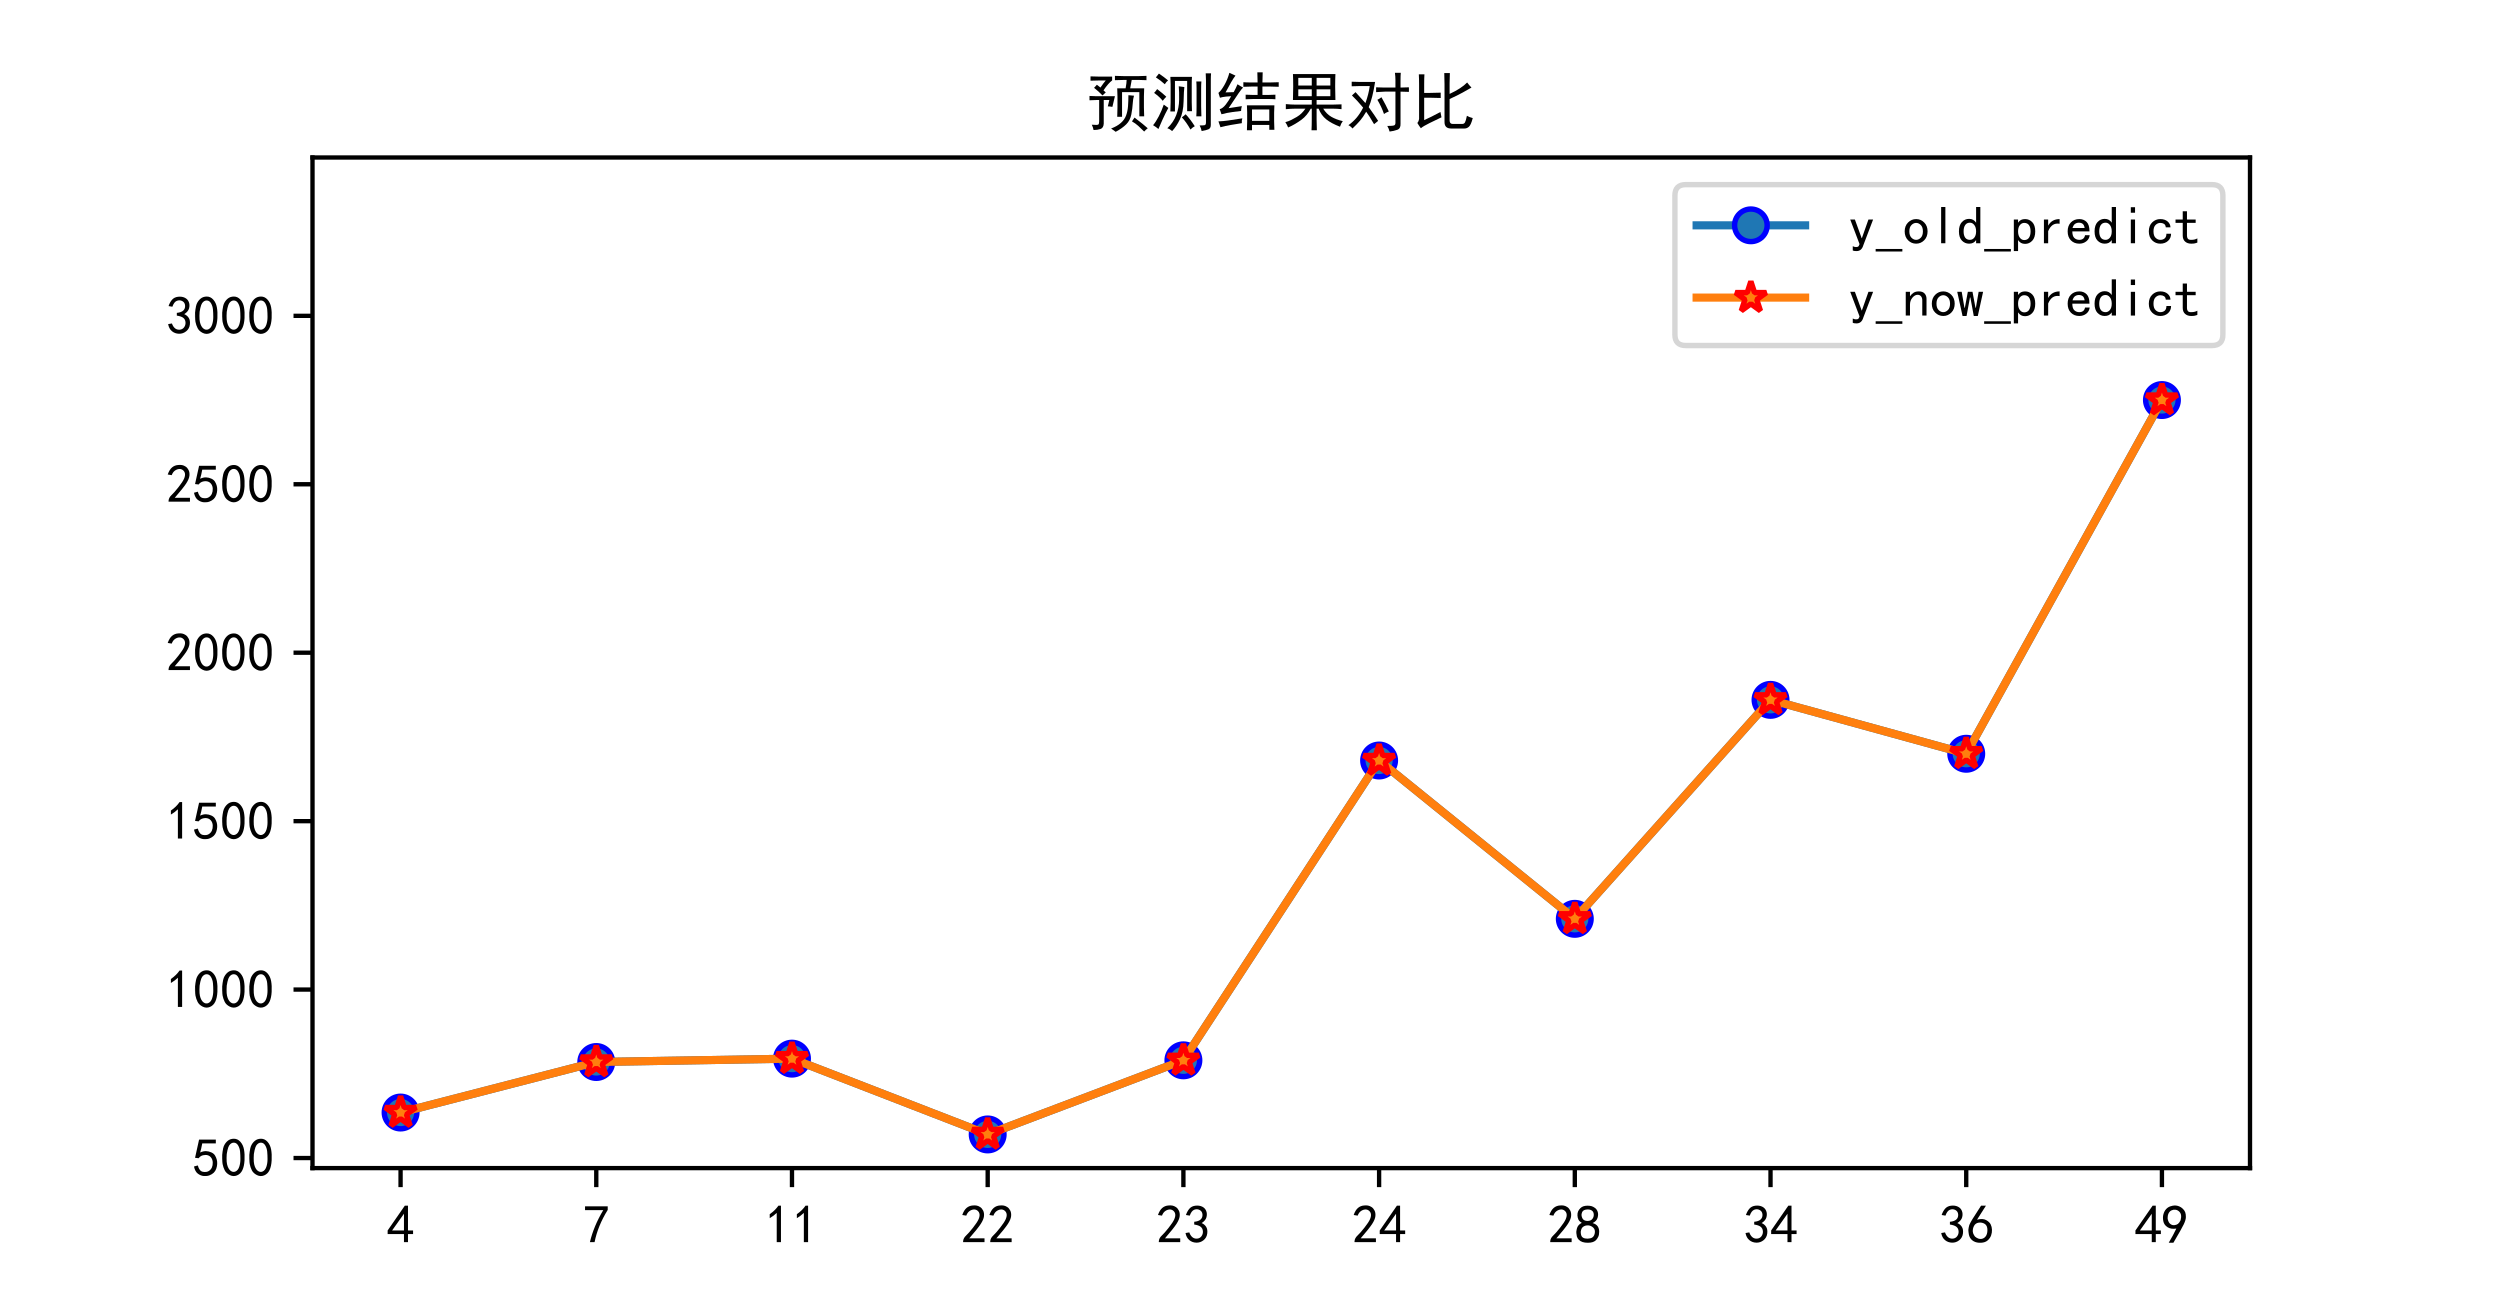 <?xml version="1.0" encoding="utf-8" standalone="no"?>
<!DOCTYPE svg PUBLIC "-//W3C//DTD SVG 1.1//EN"
  "http://www.w3.org/Graphics/SVG/1.1/DTD/svg11.dtd">
<!-- Created with matplotlib (https://matplotlib.org/) -->
<svg height="241.92pt" version="1.1" viewBox="0 0 460.8 241.92" width="460.8pt" xmlns="http://www.w3.org/2000/svg" xmlns:xlink="http://www.w3.org/1999/xlink">
 <defs>
  <style type="text/css">
*{stroke-linecap:butt;stroke-linejoin:round;}
  </style>
 </defs>
 <g id="figure_1">
  <g id="patch_1">
   <path d="M 0 241.92 
L 460.8 241.92 
L 460.8 0 
L 0 0 
z
" style="fill:#ffffff;"/>
  </g>
  <g id="axes_1">
   <g id="patch_2">
    <path d="M 57.6 215.309 
L 414.72 215.309 
L 414.72 29.03 
L 57.6 29.03 
z
" style="fill:#ffffff;"/>
   </g>
   <g id="matplotlib.axis_1">
    <g id="xtick_1">
     <g id="line2d_1">
      <defs>
       <path d="M 0 0 
L 0 3.5 
" id="m1895415a2f" style="stroke:#000000;stroke-width:0.8;"/>
      </defs>
      <g>
       <use style="stroke:#000000;stroke-width:0.8;" x="73.833" xlink:href="#m1895415a2f" y="215.309"/>
      </g>
     </g>
     <g id="text_1">
      <!-- 4 -->
      <defs>
       <path d="M 31.25 17.188 
L 1.172 17.188 
L 1.172 23.828 
L 32.812 69.531 
L 38.672 69.531 
L 38.672 23.828 
L 48.047 23.828 
L 48.047 17.188 
L 38.672 17.188 
L 38.672 2.344 
L 31.25 2.344 
z
M 31.25 23.828 
L 31.25 54.688 
L 9.375 23.828 
z
" id="SimHei-52"/>
      </defs>
      <g transform="translate(71.333 229.184)scale(0.1 -0.1)">
       <use xlink:href="#SimHei-52"/>
      </g>
     </g>
    </g>
    <g id="xtick_2">
     <g id="line2d_2">
      <g>
       <use style="stroke:#000000;stroke-width:0.8;" x="109.905" xlink:href="#m1895415a2f" y="215.309"/>
      </g>
     </g>
     <g id="text_2">
      <!-- 7 -->
      <defs>
       <path d="M 13.281 2.344 
Q 20.312 32.031 37.891 61.328 
L 4.297 61.328 
L 4.297 68.359 
L 46.094 68.359 
L 46.094 61.719 
Q 27.734 32.031 21.875 2.344 
L 13.281 2.344 
z
" id="SimHei-55"/>
      </defs>
      <g transform="translate(107.405 229.184)scale(0.1 -0.1)">
       <use xlink:href="#SimHei-55"/>
      </g>
     </g>
    </g>
    <g id="xtick_3">
     <g id="line2d_3">
      <g>
       <use style="stroke:#000000;stroke-width:0.8;" x="145.978" xlink:href="#m1895415a2f" y="215.309"/>
      </g>
     </g>
     <g id="text_3">
      <!-- 11 -->
      <defs>
       <path d="M 21.875 56.25 
Q 16.797 51.172 8.984 46.484 
L 8.984 53.906 
Q 18.75 60.547 25 69.531 
L 29.688 69.531 
L 29.688 2.344 
L 21.875 2.344 
z
" id="SimHei-49"/>
      </defs>
      <g transform="translate(140.978 229.184)scale(0.1 -0.1)">
       <use xlink:href="#SimHei-49"/>
       <use x="50" xlink:href="#SimHei-49"/>
      </g>
     </g>
    </g>
    <g id="xtick_4">
     <g id="line2d_4">
      <g>
       <use style="stroke:#000000;stroke-width:0.8;" x="182.051" xlink:href="#m1895415a2f" y="215.309"/>
      </g>
     </g>
     <g id="text_4">
      <!-- 22 -->
      <defs>
       <path d="M 4.688 3.906 
Q 5.078 9.766 10.156 14.453 
Q 15.234 19.141 23.047 29.094 
Q 30.859 39.062 33.203 44.531 
Q 35.547 50 34.953 53.906 
Q 34.375 57.812 31.25 60.344 
Q 28.125 62.891 24.016 62.5 
Q 19.922 62.109 16.203 59.375 
Q 12.5 56.641 10.547 51.172 
L 3.125 52.344 
Q 6.25 61.328 11.125 65.422 
Q 16.016 69.531 22.656 69.922 
Q 26.562 70.312 29.688 69.719 
Q 32.812 69.141 36.125 66.984 
Q 39.453 64.844 41.594 60.547 
Q 43.75 56.25 43.156 50.188 
Q 42.578 44.141 37.109 35.734 
Q 31.641 27.344 16.016 9.375 
L 44.141 9.375 
L 44.141 2.344 
L 4.688 2.344 
z
" id="SimHei-50"/>
      </defs>
      <g transform="translate(177.051 229.184)scale(0.1 -0.1)">
       <use xlink:href="#SimHei-50"/>
       <use x="50" xlink:href="#SimHei-50"/>
      </g>
     </g>
    </g>
    <g id="xtick_5">
     <g id="line2d_5">
      <g>
       <use style="stroke:#000000;stroke-width:0.8;" x="218.124" xlink:href="#m1895415a2f" y="215.309"/>
      </g>
     </g>
     <g id="text_5">
      <!-- 23 -->
      <defs>
       <path d="M 3.906 19.141 
L 10.938 20.312 
Q 12.5 15.234 16.016 11.906 
Q 19.531 8.594 24.797 8.781 
Q 30.078 8.984 33.203 13.078 
Q 36.328 17.188 35.938 22.453 
Q 35.547 27.734 31.828 30.656 
Q 28.125 33.594 19.922 34.766 
L 19.922 39.844 
Q 28.125 40.625 31.828 44.141 
Q 35.547 47.656 35.156 53.312 
Q 34.766 58.984 30.078 61.516 
Q 25.391 64.062 20.109 62.109 
Q 14.844 60.156 11.719 51.172 
L 4.688 52.344 
Q 7.031 59.375 11.125 64.062 
Q 15.234 68.75 22.266 69.531 
Q 29.297 70.312 34.562 67.766 
Q 39.844 65.234 41.984 59.953 
Q 44.141 54.688 42.578 48.438 
Q 41.016 42.188 33.594 37.5 
Q 39.062 35.156 41.984 30.469 
Q 44.922 25.781 43.938 18.156 
Q 42.969 10.547 37.109 5.859 
Q 31.25 1.172 23.828 1.359 
Q 16.406 1.562 10.938 6.047 
Q 5.469 10.547 3.906 19.141 
z
" id="SimHei-51"/>
      </defs>
      <g transform="translate(213.124 229.184)scale(0.1 -0.1)">
       <use xlink:href="#SimHei-50"/>
       <use x="50" xlink:href="#SimHei-51"/>
      </g>
     </g>
    </g>
    <g id="xtick_6">
     <g id="line2d_6">
      <g>
       <use style="stroke:#000000;stroke-width:0.8;" x="254.196" xlink:href="#m1895415a2f" y="215.309"/>
      </g>
     </g>
     <g id="text_6">
      <!-- 24 -->
      <g transform="translate(249.196 229.184)scale(0.1 -0.1)">
       <use xlink:href="#SimHei-50"/>
       <use x="50" xlink:href="#SimHei-52"/>
      </g>
     </g>
    </g>
    <g id="xtick_7">
     <g id="line2d_7">
      <g>
       <use style="stroke:#000000;stroke-width:0.8;" x="290.269" xlink:href="#m1895415a2f" y="215.309"/>
      </g>
     </g>
     <g id="text_7">
      <!-- 28 -->
      <defs>
       <path d="M 2.734 16.797 
Q 2.734 26.172 5.078 30.656 
Q 7.422 35.156 12.891 37.891 
Q 8.203 40.625 6.641 43.938 
Q 5.078 47.266 4.875 51.562 
Q 4.688 55.859 6.047 58.984 
Q 7.422 62.109 10.156 64.844 
Q 12.891 67.578 16.203 68.547 
Q 19.531 69.531 23.438 69.531 
Q 27.344 69.531 30.469 68.75 
Q 33.594 67.969 37.109 65.422 
Q 40.625 62.891 42.188 58.203 
Q 43.75 53.516 41.984 47.266 
Q 40.234 41.016 32.812 37.5 
Q 39.453 35.547 42.188 31.438 
Q 44.922 27.344 44.922 21.484 
Q 44.922 15.625 43.156 12.109 
Q 41.406 8.594 39.25 6.25 
Q 37.109 3.906 33.391 2.531 
Q 29.688 1.172 24.016 1.172 
Q 18.359 1.172 14.25 2.531 
Q 10.156 3.906 7.422 6.641 
Q 4.688 9.375 3.703 13.078 
Q 2.734 16.797 2.734 26.172 
z
M 10.938 26.562 
Q 10.547 17.188 12.297 13.672 
Q 14.062 10.156 18.75 9.172 
Q 23.438 8.203 28.516 9.375 
Q 33.594 10.547 35.547 14.844 
Q 37.5 19.141 36.906 23.438 
Q 36.328 27.734 32.031 30.656 
Q 27.734 33.594 22.656 33.203 
Q 17.578 32.812 14.25 29.688 
Q 10.938 26.562 10.547 17.188 
z
M 12.109 56.25 
Q 12.109 48.438 14.844 44.922 
Q 17.578 41.406 23.438 41.406 
Q 29.297 41.406 32.219 44.922 
Q 35.156 48.438 34.953 53.312 
Q 34.766 58.203 31.438 60.547 
Q 28.125 62.891 22.453 62.5 
Q 16.797 62.109 14.453 59.172 
Q 12.109 56.25 12.109 48.438 
z
" id="SimHei-56"/>
      </defs>
      <g transform="translate(285.269 229.184)scale(0.1 -0.1)">
       <use xlink:href="#SimHei-50"/>
       <use x="50" xlink:href="#SimHei-56"/>
      </g>
     </g>
    </g>
    <g id="xtick_8">
     <g id="line2d_8">
      <g>
       <use style="stroke:#000000;stroke-width:0.8;" x="326.342" xlink:href="#m1895415a2f" y="215.309"/>
      </g>
     </g>
     <g id="text_8">
      <!-- 34 -->
      <g transform="translate(321.342 229.184)scale(0.1 -0.1)">
       <use xlink:href="#SimHei-51"/>
       <use x="50" xlink:href="#SimHei-52"/>
      </g>
     </g>
    </g>
    <g id="xtick_9">
     <g id="line2d_9">
      <g>
       <use style="stroke:#000000;stroke-width:0.8;" x="362.415" xlink:href="#m1895415a2f" y="215.309"/>
      </g>
     </g>
     <g id="text_9">
      <!-- 36 -->
      <defs>
       <path d="M 3.516 19.531 
Q 4.297 30.859 6.047 34.766 
Q 7.812 38.672 11.328 44.531 
L 27.344 69.531 
L 36.328 69.531 
L 19.922 43.75 
Q 30.469 46.484 36.719 42.969 
Q 42.969 39.453 45.109 34.953 
Q 47.266 30.469 47.453 25.188 
Q 47.656 19.922 45.891 14.844 
Q 44.141 9.766 39.641 5.656 
Q 35.156 1.562 27.141 1.172 
Q 19.141 0.781 13.469 4.094 
Q 7.812 7.422 5.656 13.469 
Q 3.516 19.531 4.297 30.859 
z
M 12.5 16.016 
Q 19.531 8.594 25.391 8.203 
Q 31.25 7.812 35.156 12.109 
Q 39.062 16.406 39.062 24.609 
Q 39.062 32.812 34.172 35.938 
Q 29.297 39.062 23.234 38.281 
Q 17.188 37.5 14.453 32.422 
Q 11.719 27.344 12.109 21.672 
Q 12.5 16.016 19.531 8.594 
z
" id="SimHei-54"/>
      </defs>
      <g transform="translate(357.415 229.184)scale(0.1 -0.1)">
       <use xlink:href="#SimHei-51"/>
       <use x="50" xlink:href="#SimHei-54"/>
      </g>
     </g>
    </g>
    <g id="xtick_10">
     <g id="line2d_10">
      <g>
       <use style="stroke:#000000;stroke-width:0.8;" x="398.487" xlink:href="#m1895415a2f" y="215.309"/>
      </g>
     </g>
     <g id="text_10">
      <!-- 49 -->
      <defs>
       <path d="M 12.5 1.172 
Q 21.094 15.625 26.562 27.344 
Q 16.797 25.781 10.344 29.875 
Q 3.906 33.984 2.531 41.016 
Q 1.172 48.047 2.734 53.703 
Q 4.297 59.375 7.609 63.078 
Q 10.938 66.797 15.625 68.359 
Q 20.312 69.922 24.016 69.922 
Q 27.734 69.922 31.641 68.359 
Q 35.547 66.797 38.672 63.672 
Q 41.797 60.547 42.969 57.219 
Q 44.141 53.906 44.141 48.625 
Q 44.141 43.359 40.234 35.156 
Q 36.328 26.953 21.094 1.172 
z
M 9.766 50 
Q 10.938 39.844 14.641 36.516 
Q 18.359 33.203 22.656 33.594 
Q 26.953 33.984 29.484 35.938 
Q 32.031 37.891 34.375 42.578 
Q 35.938 48.438 35.156 52.531 
Q 34.375 56.641 31.047 59.375 
Q 27.734 62.109 23.828 62.109 
Q 21.484 62.5 17.766 60.938 
Q 14.062 59.375 11.906 54.688 
Q 9.766 50 10.938 39.844 
z
" id="SimHei-57"/>
      </defs>
      <g transform="translate(393.487 229.184)scale(0.1 -0.1)">
       <use xlink:href="#SimHei-52"/>
       <use x="50" xlink:href="#SimHei-57"/>
      </g>
     </g>
    </g>
   </g>
   <g id="matplotlib.axis_2">
    <g id="ytick_1">
     <g id="line2d_11">
      <defs>
       <path d="M 0 0 
L -3.5 0 
" id="m71b2f4c627" style="stroke:#000000;stroke-width:0.8;"/>
      </defs>
      <g>
       <use style="stroke:#000000;stroke-width:0.8;" x="57.6" xlink:href="#m71b2f4c627" y="213.446"/>
      </g>
     </g>
     <g id="text_11">
      <!-- 500 -->
      <defs>
       <path d="M 8.594 20.703 
Q 11.328 10.156 17.969 8.984 
Q 24.609 7.812 28.703 10.344 
Q 32.812 12.891 34.562 16.984 
Q 36.328 21.094 36.125 26.172 
Q 35.938 31.25 33.391 34.766 
Q 30.859 38.281 26.953 39.453 
Q 23.047 40.625 18.156 39.453 
Q 13.281 38.281 10.156 33.984 
L 3.516 34.766 
Q 4.297 37.109 10.938 68.359 
L 41.797 68.359 
L 41.797 61.328 
L 16.797 61.328 
Q 14.844 50.781 12.891 44.531 
Q 18.75 47.266 23.828 47.062 
Q 28.906 46.875 33.594 44.719 
Q 38.281 42.578 40.422 38.859 
Q 42.578 35.156 43.547 31.438 
Q 44.531 27.734 44.328 23.438 
Q 44.141 19.141 42.578 14.641 
Q 41.016 10.156 37.891 7.219 
Q 34.766 4.297 30.266 2.531 
Q 25.781 0.781 19.922 1.172 
Q 14.062 1.562 8.781 5.469 
Q 3.516 9.375 1.562 18.75 
z
" id="SimHei-53"/>
       <path d="M 3.125 29.297 
Q 3.906 50 6.438 56.047 
Q 8.984 62.109 13.672 66.016 
Q 18.359 69.922 25.188 69.922 
Q 32.031 69.922 37.109 64.25 
Q 42.188 58.594 43.75 50 
Q 45.312 41.406 44.719 30.266 
Q 44.141 19.141 40.812 12.109 
Q 37.5 5.078 30.859 2.344 
Q 24.219 -0.391 17.578 2.922 
Q 10.938 6.25 8.203 11.719 
Q 5.469 17.188 4.297 23.234 
Q 3.125 29.297 3.906 50 
z
M 12.891 52.734 
Q 10.547 31.25 12.5 22.844 
Q 14.453 14.453 18.938 10.938 
Q 23.438 7.422 28.125 9.562 
Q 32.812 11.719 34.953 18.156 
Q 37.109 24.609 37.109 32.219 
Q 37.109 39.844 36.516 46.094 
Q 35.938 52.344 33 57.422 
Q 30.078 62.5 25.188 62.688 
Q 20.312 62.891 16.594 57.812 
Q 12.891 52.734 10.547 31.25 
z
" id="SimHei-48"/>
      </defs>
      <g transform="translate(35.6 216.884)scale(0.1 -0.1)">
       <use xlink:href="#SimHei-53"/>
       <use x="50" xlink:href="#SimHei-48"/>
       <use x="100" xlink:href="#SimHei-48"/>
      </g>
     </g>
    </g>
    <g id="ytick_2">
     <g id="line2d_12">
      <g>
       <use style="stroke:#000000;stroke-width:0.8;" x="57.6" xlink:href="#m71b2f4c627" y="182.4"/>
      </g>
     </g>
     <g id="text_12">
      <!-- 1000 -->
      <g transform="translate(30.6 185.837)scale(0.1 -0.1)">
       <use xlink:href="#SimHei-49"/>
       <use x="50" xlink:href="#SimHei-48"/>
       <use x="100" xlink:href="#SimHei-48"/>
       <use x="150" xlink:href="#SimHei-48"/>
      </g>
     </g>
    </g>
    <g id="ytick_3">
     <g id="line2d_13">
      <g>
       <use style="stroke:#000000;stroke-width:0.8;" x="57.6" xlink:href="#m71b2f4c627" y="151.353"/>
      </g>
     </g>
     <g id="text_13">
      <!-- 1500 -->
      <g transform="translate(30.6 154.791)scale(0.1 -0.1)">
       <use xlink:href="#SimHei-49"/>
       <use x="50" xlink:href="#SimHei-53"/>
       <use x="100" xlink:href="#SimHei-48"/>
       <use x="150" xlink:href="#SimHei-48"/>
      </g>
     </g>
    </g>
    <g id="ytick_4">
     <g id="line2d_14">
      <g>
       <use style="stroke:#000000;stroke-width:0.8;" x="57.6" xlink:href="#m71b2f4c627" y="120.307"/>
      </g>
     </g>
     <g id="text_14">
      <!-- 2000 -->
      <g transform="translate(30.6 123.744)scale(0.1 -0.1)">
       <use xlink:href="#SimHei-50"/>
       <use x="50" xlink:href="#SimHei-48"/>
       <use x="100" xlink:href="#SimHei-48"/>
       <use x="150" xlink:href="#SimHei-48"/>
      </g>
     </g>
    </g>
    <g id="ytick_5">
     <g id="line2d_15">
      <g>
       <use style="stroke:#000000;stroke-width:0.8;" x="57.6" xlink:href="#m71b2f4c627" y="89.26"/>
      </g>
     </g>
     <g id="text_15">
      <!-- 2500 -->
      <g transform="translate(30.6 92.698)scale(0.1 -0.1)">
       <use xlink:href="#SimHei-50"/>
       <use x="50" xlink:href="#SimHei-53"/>
       <use x="100" xlink:href="#SimHei-48"/>
       <use x="150" xlink:href="#SimHei-48"/>
      </g>
     </g>
    </g>
    <g id="ytick_6">
     <g id="line2d_16">
      <g>
       <use style="stroke:#000000;stroke-width:0.8;" x="57.6" xlink:href="#m71b2f4c627" y="58.214"/>
      </g>
     </g>
     <g id="text_16">
      <!-- 3000 -->
      <g transform="translate(30.6 61.652)scale(0.1 -0.1)">
       <use xlink:href="#SimHei-51"/>
       <use x="50" xlink:href="#SimHei-48"/>
       <use x="100" xlink:href="#SimHei-48"/>
       <use x="150" xlink:href="#SimHei-48"/>
      </g>
     </g>
    </g>
   </g>
   <g id="line2d_17">
    <path clip-path="url(#p20fbbe642a)" d="M 73.833 205.063 
L 109.905 195.75 
L 145.978 195.129 
L 182.051 209.1 
L 218.124 195.439 
L 254.196 140.177 
L 290.269 169.36 
L 326.342 129 
L 362.415 138.935 
L 398.487 73.737 
" style="fill:none;stroke:#1f77b4;stroke-linecap:square;stroke-width:1.5;"/>
    <defs>
     <path d="M 0 3 
C 0.796 3 1.559 2.684 2.121 2.121 
C 2.684 1.559 3 0.796 3 0 
C 3 -0.796 2.684 -1.559 2.121 -2.121 
C 1.559 -2.684 0.796 -3 0 -3 
C -0.796 -3 -1.559 -2.684 -2.121 -2.121 
C -2.684 -1.559 -3 -0.796 -3 0 
C -3 0.796 -2.684 1.559 -2.121 2.121 
C -1.559 2.684 -0.796 3 0 3 
z
" id="mf488fe6a82" style="stroke:#0000ff;"/>
    </defs>
    <g clip-path="url(#p20fbbe642a)">
     <use style="fill:#1f77b4;stroke:#0000ff;" x="73.833" xlink:href="#mf488fe6a82" y="205.063"/>
     <use style="fill:#1f77b4;stroke:#0000ff;" x="109.905" xlink:href="#mf488fe6a82" y="195.75"/>
     <use style="fill:#1f77b4;stroke:#0000ff;" x="145.978" xlink:href="#mf488fe6a82" y="195.129"/>
     <use style="fill:#1f77b4;stroke:#0000ff;" x="182.051" xlink:href="#mf488fe6a82" y="209.1"/>
     <use style="fill:#1f77b4;stroke:#0000ff;" x="218.124" xlink:href="#mf488fe6a82" y="195.439"/>
     <use style="fill:#1f77b4;stroke:#0000ff;" x="254.196" xlink:href="#mf488fe6a82" y="140.177"/>
     <use style="fill:#1f77b4;stroke:#0000ff;" x="290.269" xlink:href="#mf488fe6a82" y="169.36"/>
     <use style="fill:#1f77b4;stroke:#0000ff;" x="326.342" xlink:href="#mf488fe6a82" y="129"/>
     <use style="fill:#1f77b4;stroke:#0000ff;" x="362.415" xlink:href="#mf488fe6a82" y="138.935"/>
     <use style="fill:#1f77b4;stroke:#0000ff;" x="398.487" xlink:href="#mf488fe6a82" y="73.737"/>
    </g>
   </g>
   <g id="line2d_18">
    <path clip-path="url(#p20fbbe642a)" d="M 73.833 205.063 
L 109.905 195.75 
L 145.978 195.129 
L 182.051 209.1 
L 218.124 195.439 
L 254.196 140.177 
L 290.269 169.36 
L 326.342 129 
L 362.415 138.935 
L 398.487 73.737 
" style="fill:none;stroke:#ff7f0e;stroke-linecap:square;stroke-width:1.5;"/>
    <defs>
     <path d="M 0 -3 
L -0.674 -0.927 
L -2.853 -0.927 
L -1.09 0.354 
L -1.763 2.427 
L -0 1.146 
L 1.763 2.427 
L 1.09 0.354 
L 2.853 -0.927 
L 0.674 -0.927 
z
" id="m9afed3ccdc" style="stroke:#ff0000;stroke-linejoin:bevel;"/>
    </defs>
    <g clip-path="url(#p20fbbe642a)">
     <use style="fill:#ff7f0e;stroke:#ff0000;stroke-linejoin:bevel;" x="73.833" xlink:href="#m9afed3ccdc" y="205.063"/>
     <use style="fill:#ff7f0e;stroke:#ff0000;stroke-linejoin:bevel;" x="109.905" xlink:href="#m9afed3ccdc" y="195.75"/>
     <use style="fill:#ff7f0e;stroke:#ff0000;stroke-linejoin:bevel;" x="145.978" xlink:href="#m9afed3ccdc" y="195.129"/>
     <use style="fill:#ff7f0e;stroke:#ff0000;stroke-linejoin:bevel;" x="182.051" xlink:href="#m9afed3ccdc" y="209.1"/>
     <use style="fill:#ff7f0e;stroke:#ff0000;stroke-linejoin:bevel;" x="218.124" xlink:href="#m9afed3ccdc" y="195.439"/>
     <use style="fill:#ff7f0e;stroke:#ff0000;stroke-linejoin:bevel;" x="254.196" xlink:href="#m9afed3ccdc" y="140.177"/>
     <use style="fill:#ff7f0e;stroke:#ff0000;stroke-linejoin:bevel;" x="290.269" xlink:href="#m9afed3ccdc" y="169.36"/>
     <use style="fill:#ff7f0e;stroke:#ff0000;stroke-linejoin:bevel;" x="326.342" xlink:href="#m9afed3ccdc" y="129"/>
     <use style="fill:#ff7f0e;stroke:#ff0000;stroke-linejoin:bevel;" x="362.415" xlink:href="#m9afed3ccdc" y="138.935"/>
     <use style="fill:#ff7f0e;stroke:#ff0000;stroke-linejoin:bevel;" x="398.487" xlink:href="#m9afed3ccdc" y="73.737"/>
    </g>
   </g>
   <g id="patch_3">
    <path d="M 57.6 215.309 
L 57.6 29.03 
" style="fill:none;stroke:#000000;stroke-linecap:square;stroke-linejoin:miter;stroke-width:0.8;"/>
   </g>
   <g id="patch_4">
    <path d="M 414.72 215.309 
L 414.72 29.03 
" style="fill:none;stroke:#000000;stroke-linecap:square;stroke-linejoin:miter;stroke-width:0.8;"/>
   </g>
   <g id="patch_5">
    <path d="M 57.6 215.309 
L 414.72 215.309 
" style="fill:none;stroke:#000000;stroke-linecap:square;stroke-linejoin:miter;stroke-width:0.8;"/>
   </g>
   <g id="patch_6">
    <path d="M 57.6 29.03 
L 414.72 29.03 
" style="fill:none;stroke:#000000;stroke-linecap:square;stroke-linejoin:miter;stroke-width:0.8;"/>
   </g>
   <g id="text_17">
    <!-- 预测结果对比 -->
    <defs>
     <path d="M 81.25 75 
Q 87.109 75 92.969 75.391 
L 92.969 68.75 
Q 87.109 69.141 81.25 69.141 
L 70.312 69.141 
Q 69.141 63.281 67.969 56.25 
L 89.453 56.25 
Q 89.062 50.391 89.062 43.75 
L 89.062 26.953 
Q 89.062 20.312 89.453 13.281 
L 82.031 13.281 
L 82.031 50.391 
L 55.469 50.391 
L 55.469 12.5 
L 48.047 12.5 
Q 48.438 21.484 48.438 26.953 
L 48.438 43.359 
Q 48.438 49.609 48.047 56.25 
L 60.938 56.25 
Q 62.5 64.844 62.5 69.141 
L 58.203 69.141 
Q 51.562 69.141 44.531 68.75 
L 44.531 75.391 
Q 51.953 75 58.203 75 
z
M 40.625 27.734 
Q 36.719 28.516 33.594 28.516 
Q 35.156 35.156 35.938 38.281 
L 27.344 38.281 
L 27.344 1.953 
Q 26.953 -4.688 22.266 -6.25 
Q 17.578 -7.812 11.719 -7.812 
Q 10.938 -3.516 8.984 0.391 
Q 17.578 -0.391 18.938 0.578 
Q 20.312 1.562 20.312 5.469 
L 20.312 38.281 
L 16.016 38.281 
Q 10.938 38.281 5.469 37.891 
L 5.469 44.531 
Q 10.938 44.141 15.625 44.141 
L 44.531 44.141 
Q 42.578 36.328 40.625 27.734 
z
M 73.828 44.922 
Q 72.266 40.234 71.875 32.812 
Q 71.484 25.391 69.719 16.203 
Q 67.969 7.031 61.906 0.969 
Q 55.859 -5.078 45.703 -10.547 
Q 42.188 -7.812 38.672 -5.469 
Q 48.047 -1.953 53.703 3.125 
Q 59.375 8.203 61.719 14.641 
Q 64.062 21.094 64.641 28.906 
Q 65.234 36.719 65.234 45.703 
L 73.828 44.922 
z
M 25.391 45.312 
Q 19.922 51.172 12.5 57.031 
Q 14.453 58.984 16.797 61.719 
Q 19.531 59.766 22.266 57.422 
Q 27.344 64.844 30.469 68.359 
L 21.875 68.359 
Q 14.062 68.359 7.031 67.969 
L 7.031 74.609 
Q 14.062 74.219 21.484 74.219 
L 40.234 74.219 
L 40.234 68.359 
Q 34.375 64.062 26.953 53.125 
L 30.469 50 
Q 27.344 47.266 25.391 45.312 
z
M 74.609 11.328 
Q 89.453 0 94.922 -5.078 
Q 91.406 -7.812 89.453 -10.156 
Q 84.375 -5.078 80.266 -1.359 
Q 76.172 2.344 70.703 5.469 
Q 72.656 8.203 74.609 11.328 
z
" id="SimHei-39044"/>
     <path d="M 62.891 73.828 
Q 62.5 69.922 62.5 62.5 
L 62.5 34.766 
Q 62.5 27.734 62.891 21.094 
L 55.469 21.094 
L 55.469 67.578 
L 36.719 67.578 
L 36.719 20.703 
L 29.688 20.703 
Q 30.078 27.734 30.078 34.766 
L 30.078 62.5 
Q 30.078 65.625 29.688 73.828 
L 62.891 73.828 
z
M 92.188 79.297 
Q 91.797 75 91.797 68.359 
L 91.797 0 
Q 91.797 -5.078 88.281 -6.641 
Q 84.766 -8.203 77.734 -9.375 
Q 76.953 -5.078 74.609 -0.781 
Q 80.078 -0.781 82.219 -0.391 
Q 84.375 0 84.375 3.906 
L 84.375 68.359 
Q 84.375 74.609 83.984 79.297 
L 92.188 79.297 
z
M 51.172 58.203 
Q 50.391 53.125 50 36.328 
Q 49.609 19.531 44.328 8.594 
Q 39.062 -2.344 32.422 -9.375 
Q 28.906 -6.25 25 -5.078 
Q 34.375 3.906 38.672 15.031 
Q 42.969 26.172 43.156 38.672 
Q 43.359 51.172 42.578 59.375 
Q 46.875 58.594 51.172 58.203 
z
M 77.344 66.797 
Q 76.953 62.5 76.953 55.859 
L 76.953 28.516 
Q 76.953 20.312 77.344 13.281 
L 69.531 13.281 
Q 69.922 17.969 69.922 28.516 
L 69.922 55.859 
Q 69.922 62.5 69.531 66.797 
L 77.344 66.797 
z
M 26.562 26.172 
Q 21.484 16.797 17.375 7.609 
Q 13.281 -1.562 11.328 -6.25 
Q 7.812 -3.125 3.125 -0.391 
Q 7.422 4.688 11.906 13.281 
Q 16.406 21.875 19.531 31.25 
Q 23.047 28.516 26.562 26.172 
z
M 53.125 16.406 
Q 59.375 10.156 67.188 -1.953 
Q 64.062 -3.516 60.547 -7.031 
Q 54.297 4.297 47.266 11.719 
Q 50.391 13.672 53.125 16.406 
z
M 9.375 55.078 
Q 17.578 48.828 23.438 43.359 
Q 20.312 40.234 17.969 37.109 
Q 12.891 43.359 4.688 49.219 
Q 7.031 51.562 9.375 55.078 
z
M 21.094 62.5 
Q 14.844 68.359 7.422 73.047 
Q 9.766 75.781 12.109 78.906 
Q 20.312 73.438 26.172 68.359 
Q 23.438 66.406 21.094 62.5 
z
" id="SimHei-27979"/>
     <path d="M 89.453 30.078 
Q 89.062 25 89.062 18.75 
L 89.062 5.469 
Q 89.062 -1.953 89.453 -7.422 
L 81.641 -7.422 
L 81.641 0 
L 55.078 0 
L 55.078 -8.203 
L 47.266 -8.203 
Q 47.656 1.953 47.656 5.078 
L 47.656 19.531 
Q 47.656 24.219 47.266 30.078 
L 89.453 30.078 
z
M 29.688 75.781 
Q 26.562 71.875 23.047 65.625 
Q 19.531 59.375 14.453 50 
Q 23.047 50.391 26.953 50.391 
Q 30.469 56.641 32.812 62.5 
Q 36.719 59.766 41.406 57.422 
Q 39.453 55.859 34.562 48.828 
Q 29.688 41.797 19.141 25.781 
Q 32.031 27.734 39.453 28.906 
Q 38.281 24.609 38.281 21.484 
Q 34.766 21.094 25.781 19.922 
Q 16.797 18.75 8.203 16.406 
Q 6.641 20.312 5.469 24.219 
Q 10.156 25.391 14.844 31.438 
Q 19.531 37.5 23.047 44.141 
Q 20.312 44.141 15.031 43.547 
Q 9.766 42.969 5.859 41.797 
Q 4.688 45.703 3.516 49.219 
Q 7.812 52.734 12.688 61.328 
Q 17.578 69.922 20.312 80.078 
Q 25 77.734 29.688 75.781 
z
M 63.672 65.234 
Q 63.672 71.875 63.281 80.859 
L 71.484 80.859 
Q 71.094 73.828 71.094 65.234 
L 82.422 65.234 
Q 89.844 65.234 96.094 65.625 
L 96.094 58.594 
Q 89.844 58.984 82.812 58.984 
L 71.094 58.984 
L 71.094 46.094 
L 80.078 46.094 
Q 85.547 46.094 91.016 46.484 
L 91.016 39.453 
Q 86.328 39.844 79.688 39.844 
L 57.031 39.844 
Q 50.391 39.844 45.312 39.453 
L 45.312 46.484 
Q 50.391 46.094 56.25 46.094 
L 63.672 46.094 
L 63.672 58.984 
L 55.078 58.984 
Q 48.047 58.984 41.797 58.594 
L 41.797 65.625 
Q 46.875 65.234 54.297 65.234 
z
M 81.641 6.25 
L 81.641 23.828 
L 55.078 23.828 
L 55.078 6.25 
z
M 40.234 10.156 
Q 39.062 6.641 39.453 2.734 
Q 32.031 1.562 22.656 0 
Q 13.281 -1.562 6.641 -3.516 
Q 5.078 1.562 3.516 5.469 
Q 11.719 5.859 18.359 6.828 
Q 25 7.812 40.234 10.156 
z
" id="SimHei-32467"/>
     <path d="M 46.484 -8.203 
Q 46.875 -1.172 46.875 8.984 
L 46.875 25 
L 45.312 25 
Q 42.578 19.922 39.062 15.625 
Q 35.547 11.328 31.047 8 
Q 26.562 4.688 21.281 1.562 
Q 16.016 -1.562 10.547 -3.906 
Q 8.984 0.391 6.25 4.297 
Q 10.938 5.469 15.234 7.609 
Q 19.531 9.766 23.828 12.297 
Q 28.125 14.844 31.25 17.969 
Q 34.375 21.094 37.109 25 
L 21.484 25 
Q 15.625 25 7.031 24.219 
L 7.031 32.031 
Q 14.844 31.25 21.484 31.25 
L 46.875 31.25 
L 46.875 38.281 
L 17.969 38.281 
Q 18.359 47.656 18.359 58.984 
Q 18.359 70.312 17.969 78.125 
L 83.203 78.125 
Q 82.812 70.312 82.812 58.984 
Q 82.812 47.656 83.203 38.281 
L 54.297 38.281 
L 54.297 31.25 
L 78.906 31.25 
Q 86.719 31.25 92.578 31.641 
L 92.578 24.219 
Q 85.938 25 79.688 25 
L 64.453 25 
Q 69.531 16.797 76.953 12.5 
Q 84.375 8.203 94.531 5.859 
Q 91.797 2.344 90.234 -2.734 
Q 76.953 2.344 69.141 8.594 
Q 61.328 14.844 57.422 25 
L 54.297 25 
L 54.297 8.594 
Q 54.297 0 54.688 -8.203 
z
M 75.391 60.547 
L 75.391 72.266 
L 54.297 72.266 
L 54.297 60.547 
z
M 46.875 60.547 
L 46.875 72.266 
L 26.172 72.266 
L 26.172 60.547 
z
M 75.391 44.141 
L 75.391 54.688 
L 54.297 54.688 
L 54.297 44.141 
z
M 46.875 44.141 
L 46.875 54.688 
L 26.172 54.688 
L 26.172 44.141 
z
" id="SimHei-26524"/>
     <path d="M 8.203 66.406 
Q 14.062 66.016 21.875 66.016 
L 44.141 66.016 
Q 40.234 41.016 34.375 27.344 
Q 44.141 13.672 48.828 6.25 
Q 46.094 4.297 42.578 1.172 
Q 34.375 15.234 30.469 20.312 
Q 25.781 12.109 21.094 6.641 
Q 16.406 1.172 9.375 -5.469 
Q 6.641 -1.953 3.125 -0.391 
Q 9.766 4.297 15.234 10.547 
Q 20.703 16.797 25.781 26.562 
Q 16.406 37.891 8.594 45.312 
Q 10.938 47.266 14.062 50.391 
Q 25.391 37.891 29.297 33.594 
Q 34.375 47.656 35.938 59.766 
L 21.875 59.766 
Q 14.062 59.766 8.203 59.375 
z
M 45.703 57.812 
Q 55.078 57.422 58.594 57.422 
L 75.391 57.422 
L 75.391 69.141 
Q 75.391 74.219 74.609 80.078 
L 83.594 80.078 
Q 83.203 75.391 83.203 68.359 
L 83.203 57.422 
Q 87.109 57.422 96.094 57.812 
L 96.094 50.781 
Q 87.109 51.172 83.203 51.172 
L 83.203 1.953 
Q 83.594 -5.469 78.312 -7.422 
Q 73.047 -9.375 66.406 -10.156 
Q 65.234 -5.469 62.891 -1.562 
Q 71.484 -1.562 73.625 -0.578 
Q 75.781 0.391 75.391 5.078 
L 75.391 51.172 
L 58.984 51.172 
Q 55.469 51.172 45.703 50.391 
z
M 53.906 42.578 
Q 60.547 30.859 65.234 20.703 
Q 60.156 18.75 57.812 16.797 
Q 54.297 27.344 47.656 38.672 
Q 50.391 39.844 53.906 42.578 
z
" id="SimHei-23545"/>
     <path d="M 58.984 79.688 
Q 58.594 71.484 58.594 64.062 
L 58.594 47.656 
Q 76.953 56.25 85.547 65.234 
Q 88.672 60.938 92.188 57.422 
Q 87.5 54.688 78.703 49.797 
Q 69.922 44.922 58.594 39.844 
L 58.594 7.031 
Q 58.594 1.562 63.281 1.562 
L 78.125 1.562 
Q 80.859 1.562 82.219 3.906 
Q 83.594 6.25 85.156 14.062 
Q 88.281 12.109 94.141 10.547 
Q 91.406 0 88.281 -2.734 
Q 85.156 -5.469 81.641 -5.469 
L 60.938 -5.469 
Q 50.781 -5.469 50.781 4.297 
L 50.781 62.5 
Q 50.781 71.094 50.391 79.688 
L 58.984 79.688 
z
M 19.922 77.734 
Q 19.531 71.484 19.531 62.5 
L 19.531 49.219 
L 28.906 49.219 
Q 36.328 49.219 44.922 49.609 
L 44.922 41.406 
Q 36.328 41.797 28.906 41.797 
L 19.531 41.797 
L 19.531 7.422 
Q 25.781 10.156 30.656 12.688 
Q 35.547 15.234 44.531 19.922 
Q 45.312 14.844 46.094 11.719 
Q 37.109 7.422 27.531 2.734 
Q 17.969 -1.953 14.453 -5.078 
Q 11.719 -1.562 8.984 3.125 
Q 10.938 4.688 11.719 9.375 
L 11.719 61.719 
Q 11.719 71.094 11.328 77.734 
L 19.922 77.734 
z
" id="SimHei-27604"/>
    </defs>
    <g transform="translate(200.16 23.03)scale(0.12 -0.12)">
     <use xlink:href="#SimHei-39044"/>
     <use x="100" xlink:href="#SimHei-27979"/>
     <use x="200" xlink:href="#SimHei-32467"/>
     <use x="300" xlink:href="#SimHei-26524"/>
     <use x="400" xlink:href="#SimHei-23545"/>
     <use x="500" xlink:href="#SimHei-27604"/>
    </g>
   </g>
   <g id="legend_1">
    <g id="patch_7">
     <path d="M 310.72 63.687 
L 407.72 63.687 
Q 409.72 63.687 409.72 61.687 
L 409.72 36.03 
Q 409.72 34.03 407.72 34.03 
L 310.72 34.03 
Q 308.72 34.03 308.72 36.03 
L 308.72 61.687 
Q 308.72 63.687 310.72 63.687 
z
" style="fill:#ffffff;opacity:0.8;stroke:#cccccc;stroke-linejoin:miter;"/>
    </g>
    <g id="line2d_19">
     <path d="M 312.72 41.53 
L 332.72 41.53 
" style="fill:none;stroke:#1f77b4;stroke-linecap:square;stroke-width:1.5;"/>
    </g>
    <g id="line2d_20">
     <g>
      <use style="fill:#1f77b4;stroke:#0000ff;" x="322.72" xlink:href="#mf488fe6a82" y="41.53"/>
     </g>
    </g>
    <g id="text_18">
     <!-- y_old_predict -->
     <defs>
      <path d="M 45.312 45.703 
L 27.344 -1.562 
Q 25.781 -7.031 22.656 -9.766 
Q 19.531 -12.5 14.844 -12.5 
Q 12.891 -12.5 11.125 -12.297 
Q 9.375 -12.109 7.812 -11.328 
L 7.812 -3.516 
Q 9.375 -4.297 10.938 -4.688 
Q 12.5 -5.078 13.672 -5.078 
Q 16.797 -5.078 17.969 -4.094 
Q 19.141 -3.125 20.312 0.391 
L 3.125 45.703 
L 11.719 45.703 
L 24.219 11.328 
L 24.609 11.328 
L 36.719 45.703 
z
" id="SimHei-121"/>
      <path d="M 49.219 -13.281 
L 0 -13.281 
L 0 -8.594 
L 49.219 -8.594 
z
" id="SimHei-95"/>
      <path d="M 45.703 23.828 
Q 45.703 13.672 39.453 7.422 
Q 33.203 1.172 24.609 1.172 
Q 16.016 1.172 9.766 7.422 
Q 3.516 13.672 3.516 23.828 
Q 3.516 33.984 9.766 40.234 
Q 16.016 46.484 24.609 46.484 
Q 33.203 46.484 39.453 40.234 
Q 45.703 33.984 45.703 23.828 
z
M 37.109 23.828 
Q 37.109 31.641 33.203 35.547 
Q 29.297 39.453 24.609 39.453 
Q 19.922 39.453 16.016 35.547 
Q 12.109 31.641 12.109 23.828 
Q 12.109 16.016 16.016 12.109 
Q 19.922 8.203 24.609 8.203 
Q 29.297 8.203 33.203 12.109 
Q 37.109 16.016 37.109 23.828 
z
" id="SimHei-111"/>
      <path d="M 28.516 1.953 
L 20.703 1.953 
L 20.703 68.75 
L 28.516 68.75 
z
" id="SimHei-108"/>
      <path d="M 42.969 1.953 
L 35.156 1.953 
L 35.156 7.812 
Q 32.812 4.297 29.688 2.734 
Q 26.562 1.172 22.266 1.172 
Q 14.453 1.172 8.984 6.828 
Q 3.516 12.5 3.516 23.828 
Q 3.516 35.156 8.984 41.016 
Q 14.453 46.875 22.266 46.875 
Q 26.562 46.875 29.688 45.109 
Q 32.812 43.359 35.156 39.844 
L 35.156 68.75 
L 42.969 68.75 
z
M 35.156 23.828 
Q 35.156 31.25 31.828 35.547 
Q 28.516 39.844 23.828 39.844 
Q 17.969 39.844 15.031 35.547 
Q 12.109 31.25 12.109 23.828 
Q 12.109 16.406 15.031 12.297 
Q 17.969 8.203 23.828 8.203 
Q 28.516 8.203 31.828 12.297 
Q 35.156 16.406 35.156 23.828 
z
" id="SimHei-100"/>
      <path d="M 44.141 23.828 
Q 44.141 12.5 38.672 6.641 
Q 33.203 0.781 25.391 0.781 
Q 21.094 0.781 17.969 2.531 
Q 14.844 4.297 12.5 7.812 
L 12.5 -12.5 
L 4.688 -12.5 
L 4.688 45.703 
L 12.5 45.703 
L 12.5 39.844 
Q 14.844 43.359 17.969 44.922 
Q 21.094 46.484 25.391 46.484 
Q 33.203 46.484 38.672 40.812 
Q 44.141 35.156 44.141 23.828 
z
M 35.547 23.828 
Q 35.547 31.25 32.609 35.344 
Q 29.688 39.453 23.828 39.453 
Q 19.141 39.453 15.812 35.344 
Q 12.5 31.25 12.5 23.828 
Q 12.5 16.406 15.812 12.109 
Q 19.141 7.812 23.828 7.812 
Q 29.688 7.812 32.609 12.109 
Q 35.547 16.406 35.547 23.828 
z
" id="SimHei-112"/>
      <path d="M 39.062 37.891 
Q 31.641 39.062 26.562 35.734 
Q 21.484 32.422 17.969 24.219 
L 17.969 1.953 
L 10.156 1.953 
L 10.156 45.703 
L 17.969 45.703 
L 17.969 34.375 
Q 21.484 40.625 26.75 43.547 
Q 32.031 46.484 39.062 46.484 
z
" id="SimHei-114"/>
      <path d="M 44.531 16.797 
Q 43.75 9.766 38.281 5.469 
Q 32.812 1.172 25.391 1.172 
Q 16.016 1.172 9.953 7.219 
Q 3.906 13.281 3.906 23.828 
Q 3.906 34.375 9.953 40.422 
Q 16.016 46.484 25.391 46.484 
Q 33.594 46.484 38.859 41.203 
Q 44.141 35.938 44.141 23.828 
L 12.5 23.828 
Q 12.5 15.234 16.203 11.719 
Q 19.922 8.203 25.391 8.203 
Q 29.688 8.203 32.422 10.344 
Q 35.156 12.5 35.938 16.797 
z
M 35.156 30.078 
Q 34.375 35.547 31.641 37.688 
Q 28.906 39.844 24.609 39.844 
Q 20.703 39.844 17.578 37.688 
Q 14.453 35.547 12.891 30.078 
z
" id="SimHei-101"/>
      <path d="M 28.125 58.203 
L 20.312 58.203 
L 20.312 68.359 
L 28.125 68.359 
z
M 28.125 1.953 
L 20.312 1.953 
L 20.312 45.703 
L 28.125 45.703 
z
" id="SimHei-105"/>
      <path d="M 44.531 19.531 
Q 44.531 11.328 38.859 6.25 
Q 33.203 1.172 24.609 1.172 
Q 16.016 1.172 9.766 7.219 
Q 3.516 13.281 3.516 23.828 
Q 3.516 34.375 9.766 40.422 
Q 16.016 46.484 24.609 46.484 
Q 33.203 46.484 38.281 41.984 
Q 43.359 37.5 43.359 31.25 
L 34.766 31.25 
Q 34.375 35.938 31.438 37.688 
Q 28.516 39.453 24.609 39.453 
Q 19.922 39.453 16.016 35.734 
Q 12.109 32.031 12.109 23.828 
Q 12.109 15.625 16.016 11.906 
Q 19.922 8.203 24.609 8.203 
Q 29.688 8.203 32.812 10.938 
Q 35.938 13.672 35.938 19.531 
z
" id="SimHei-99"/>
      <path d="M 42.969 3.125 
Q 41.016 2.344 38.469 1.75 
Q 35.938 1.172 31.641 1.172 
Q 24.609 1.172 20.312 5.078 
Q 16.016 8.984 16.016 16.016 
L 16.016 39.453 
L 2.734 39.453 
L 2.734 45.703 
L 16.016 45.703 
L 16.016 60.938 
L 23.828 60.938 
L 23.828 45.703 
L 39.844 45.703 
L 39.844 39.453 
L 23.828 39.453 
L 23.828 15.625 
Q 23.828 12.5 25.391 10.344 
Q 26.953 8.203 31.25 8.203 
Q 35.547 8.203 38.281 8.984 
Q 41.016 9.766 42.969 10.938 
z
" id="SimHei-116"/>
     </defs>
     <g transform="translate(340.72 45.03)scale(0.1 -0.1)">
      <use xlink:href="#SimHei-121"/>
      <use x="50" xlink:href="#SimHei-95"/>
      <use x="100" xlink:href="#SimHei-111"/>
      <use x="150" xlink:href="#SimHei-108"/>
      <use x="200" xlink:href="#SimHei-100"/>
      <use x="250" xlink:href="#SimHei-95"/>
      <use x="300" xlink:href="#SimHei-112"/>
      <use x="350" xlink:href="#SimHei-114"/>
      <use x="400" xlink:href="#SimHei-101"/>
      <use x="450" xlink:href="#SimHei-100"/>
      <use x="500" xlink:href="#SimHei-105"/>
      <use x="550" xlink:href="#SimHei-99"/>
      <use x="600" xlink:href="#SimHei-116"/>
     </g>
    </g>
    <g id="line2d_21">
     <path d="M 312.72 54.859 
L 332.72 54.859 
" style="fill:none;stroke:#ff7f0e;stroke-linecap:square;stroke-width:1.5;"/>
    </g>
    <g id="line2d_22">
     <g>
      <use style="fill:#ff7f0e;stroke:#ff0000;stroke-linejoin:bevel;" x="322.72" xlink:href="#m9afed3ccdc" y="54.859"/>
     </g>
    </g>
    <g id="text_19">
     <!-- y_now_predict -->
     <defs>
      <path d="M 43.75 1.953 
L 35.938 1.953 
L 35.938 30.078 
Q 35.938 34.766 33.594 37.5 
Q 31.25 40.234 27.344 40.234 
Q 22.266 40.234 17.766 34.953 
Q 13.281 29.688 13.281 21.875 
L 13.281 1.953 
L 5.469 1.953 
L 5.469 45.703 
L 13.281 45.703 
L 13.281 37.5 
Q 16.406 41.797 20.109 44.141 
Q 23.828 46.484 29.688 46.484 
Q 36.719 46.484 40.234 42.578 
Q 43.75 38.672 43.75 32.812 
z
" id="SimHei-110"/>
      <path d="M 48.047 45.703 
L 38.281 1.172 
L 30.859 1.172 
L 24.609 35.156 
L 23.828 35.156 
L 17.578 1.172 
L 10.156 1.172 
L 0.391 45.703 
L 8.594 45.703 
L 13.672 16.406 
L 14.453 16.406 
L 19.922 45.703 
L 28.516 45.703 
L 33.984 16.406 
L 34.766 16.406 
L 39.844 45.703 
z
" id="SimHei-119"/>
     </defs>
     <g transform="translate(340.72 58.359)scale(0.1 -0.1)">
      <use xlink:href="#SimHei-121"/>
      <use x="50" xlink:href="#SimHei-95"/>
      <use x="100" xlink:href="#SimHei-110"/>
      <use x="150" xlink:href="#SimHei-111"/>
      <use x="200" xlink:href="#SimHei-119"/>
      <use x="250" xlink:href="#SimHei-95"/>
      <use x="300" xlink:href="#SimHei-112"/>
      <use x="350" xlink:href="#SimHei-114"/>
      <use x="400" xlink:href="#SimHei-101"/>
      <use x="450" xlink:href="#SimHei-100"/>
      <use x="500" xlink:href="#SimHei-105"/>
      <use x="550" xlink:href="#SimHei-99"/>
      <use x="600" xlink:href="#SimHei-116"/>
     </g>
    </g>
   </g>
  </g>
 </g>
 <defs>
  <clipPath id="p20fbbe642a">
   <rect height="186.278" width="357.12" x="57.6" y="29.03"/>
  </clipPath>
 </defs>
</svg>
